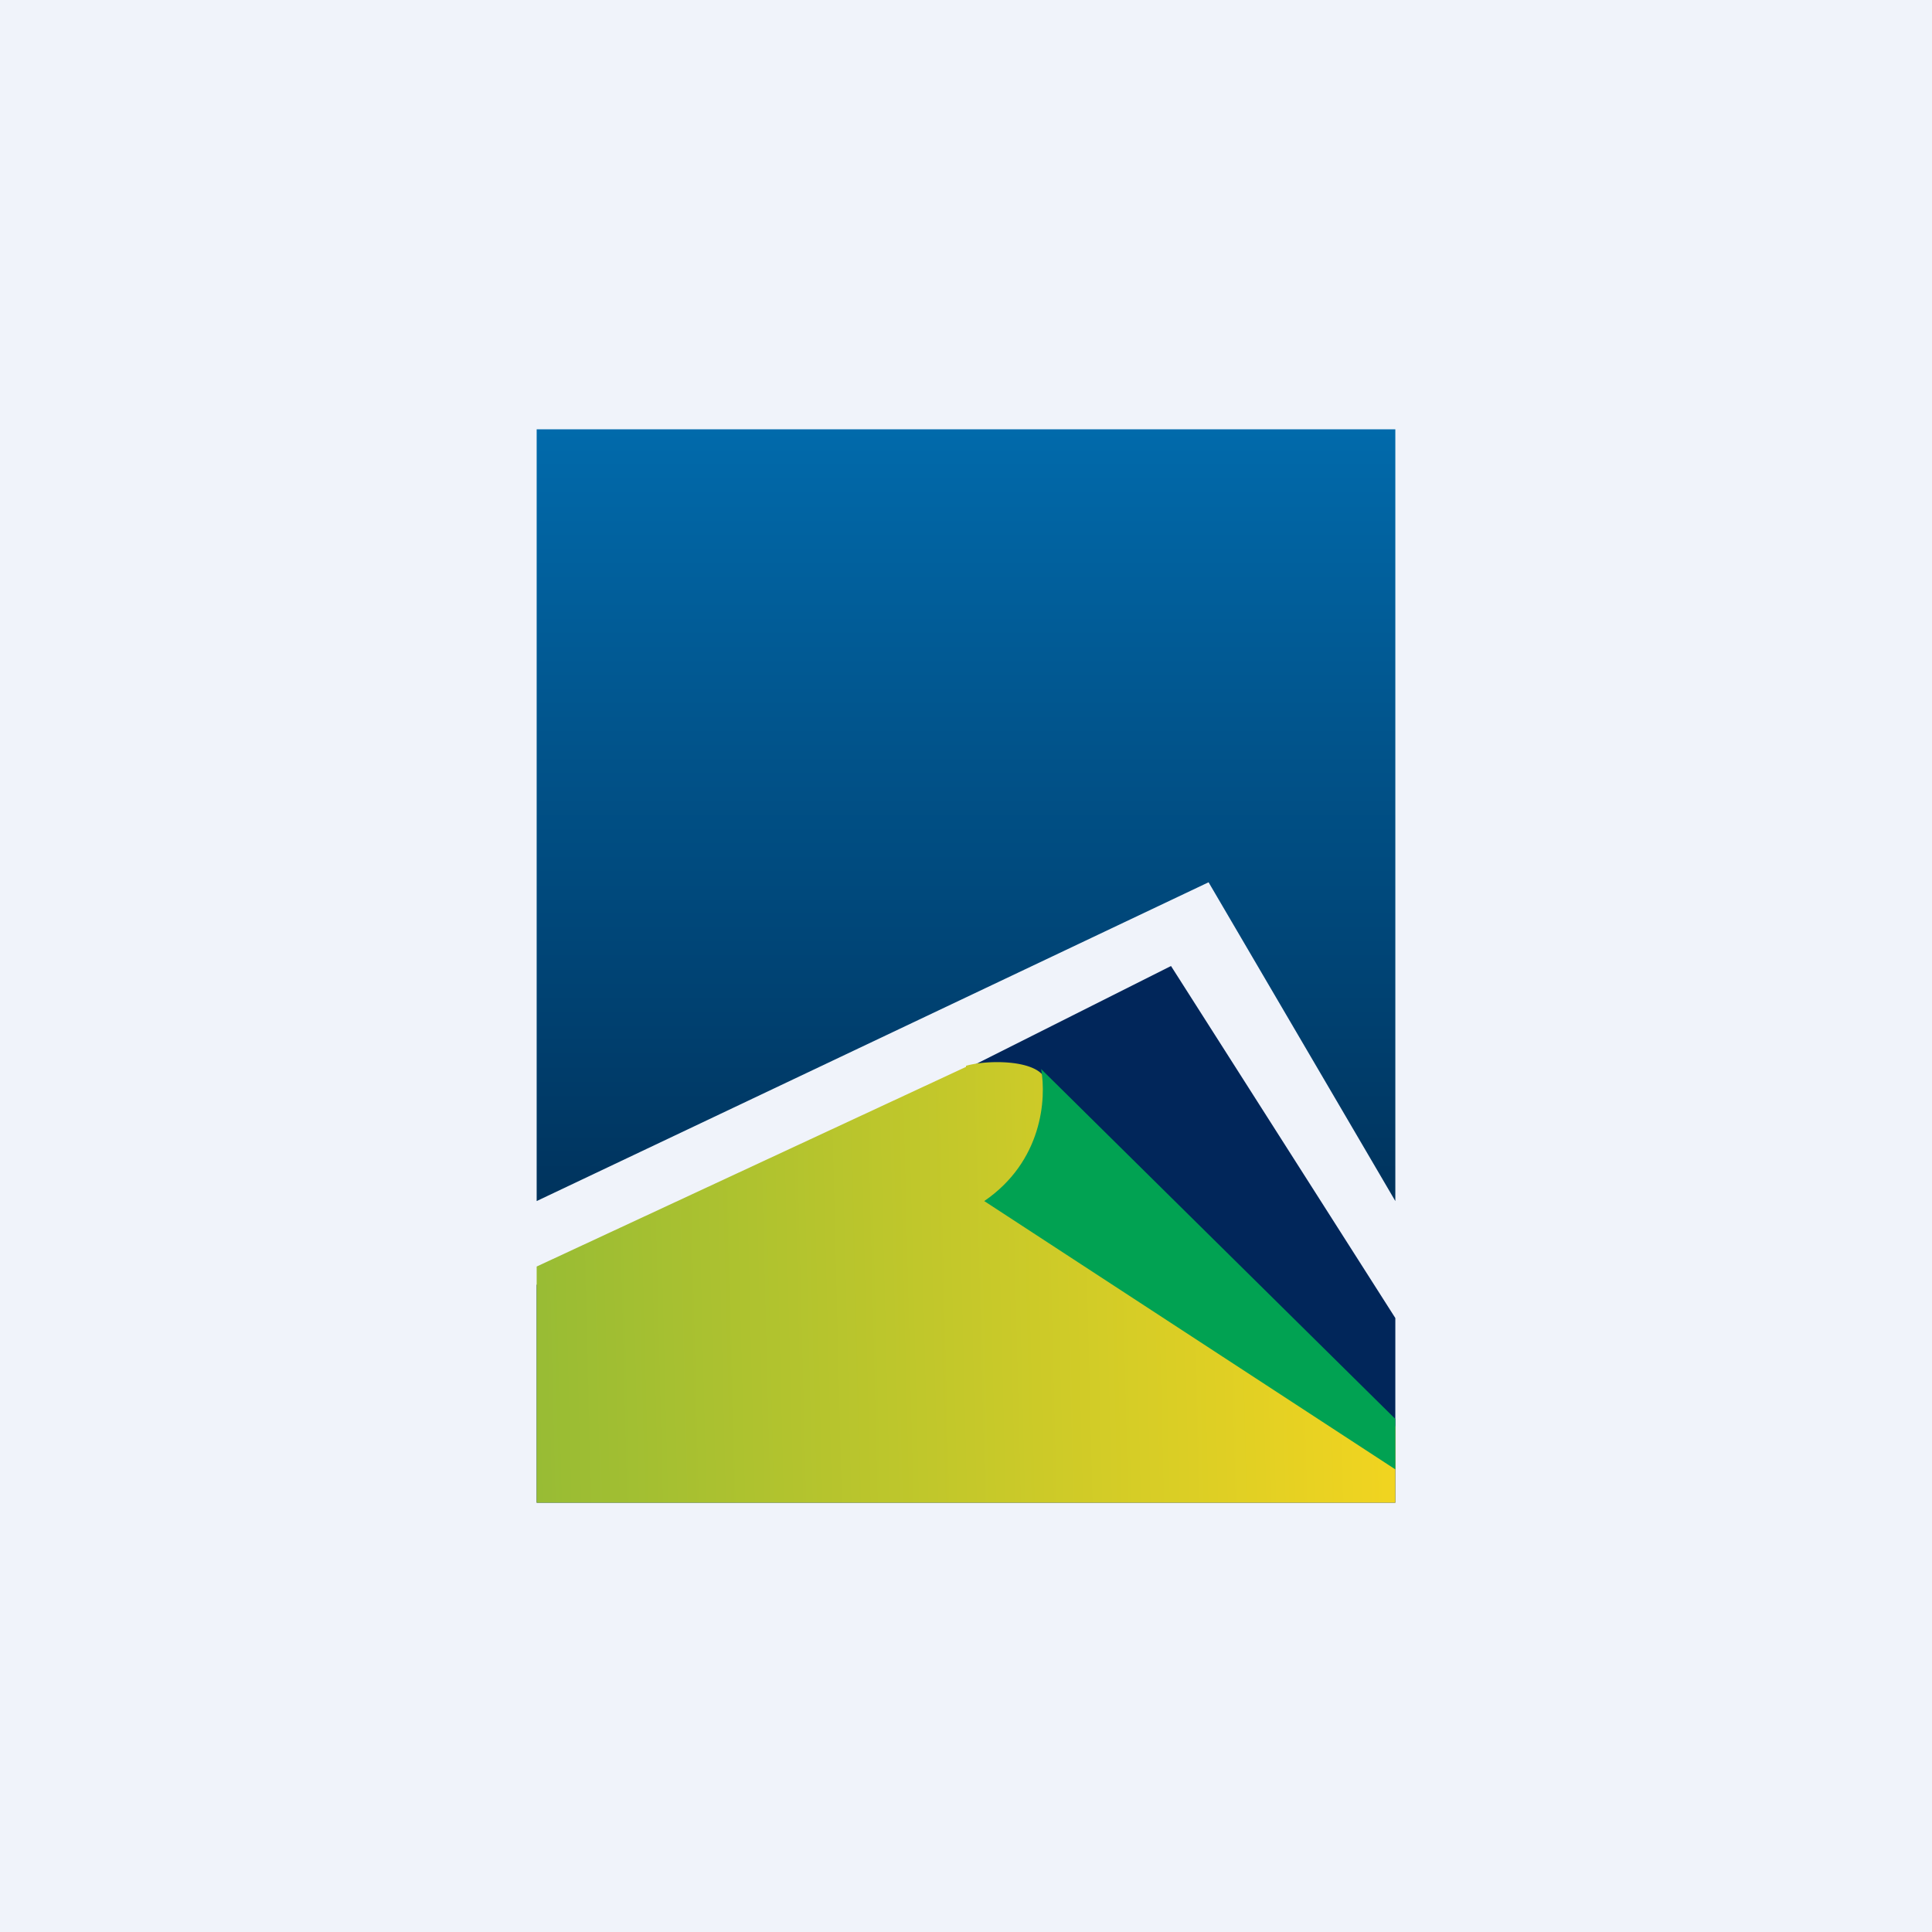 <!-- by TradingView --><svg width="18" height="18" viewBox="0 0 18 18" xmlns="http://www.w3.org/2000/svg"><path fill="#F0F3FA" d="M0 0h18v18H0z"/><path d="M13 4H5v7.19l6.26-2.97L13 11.19V4Z" fill="url(#agx5v3mnu)"/><path d="M10.91 9 5 11.97V14h8v-1.72L10.91 9Z" fill="#01265A"/><path d="M9 9.94 5 11.8V14h8v-.71A525.08 525.08 0 0 0 9.7 10c-.14-.13-.53-.12-.7-.07Z" fill="url(#bgx5v3mnu)"/><path d="m13 13.69-3.83-2.5c.54-.37.58-.95.53-1.23l3.3 3.26v.47Z" fill="#01A252"/><defs><linearGradient id="agx5v3mnu" x1="9" y1="4" x2="9" y2="11.19" gradientUnits="userSpaceOnUse"><stop stop-color="#016AAB"/><stop offset="1" stop-color="#00335D"/></linearGradient><linearGradient id="bgx5v3mnu" x1="13" y1="13.44" x2="5" y2="13.64" gradientUnits="userSpaceOnUse"><stop stop-color="#F1D420"/><stop offset="1" stop-color="#98BC34"/></linearGradient></defs></svg>
